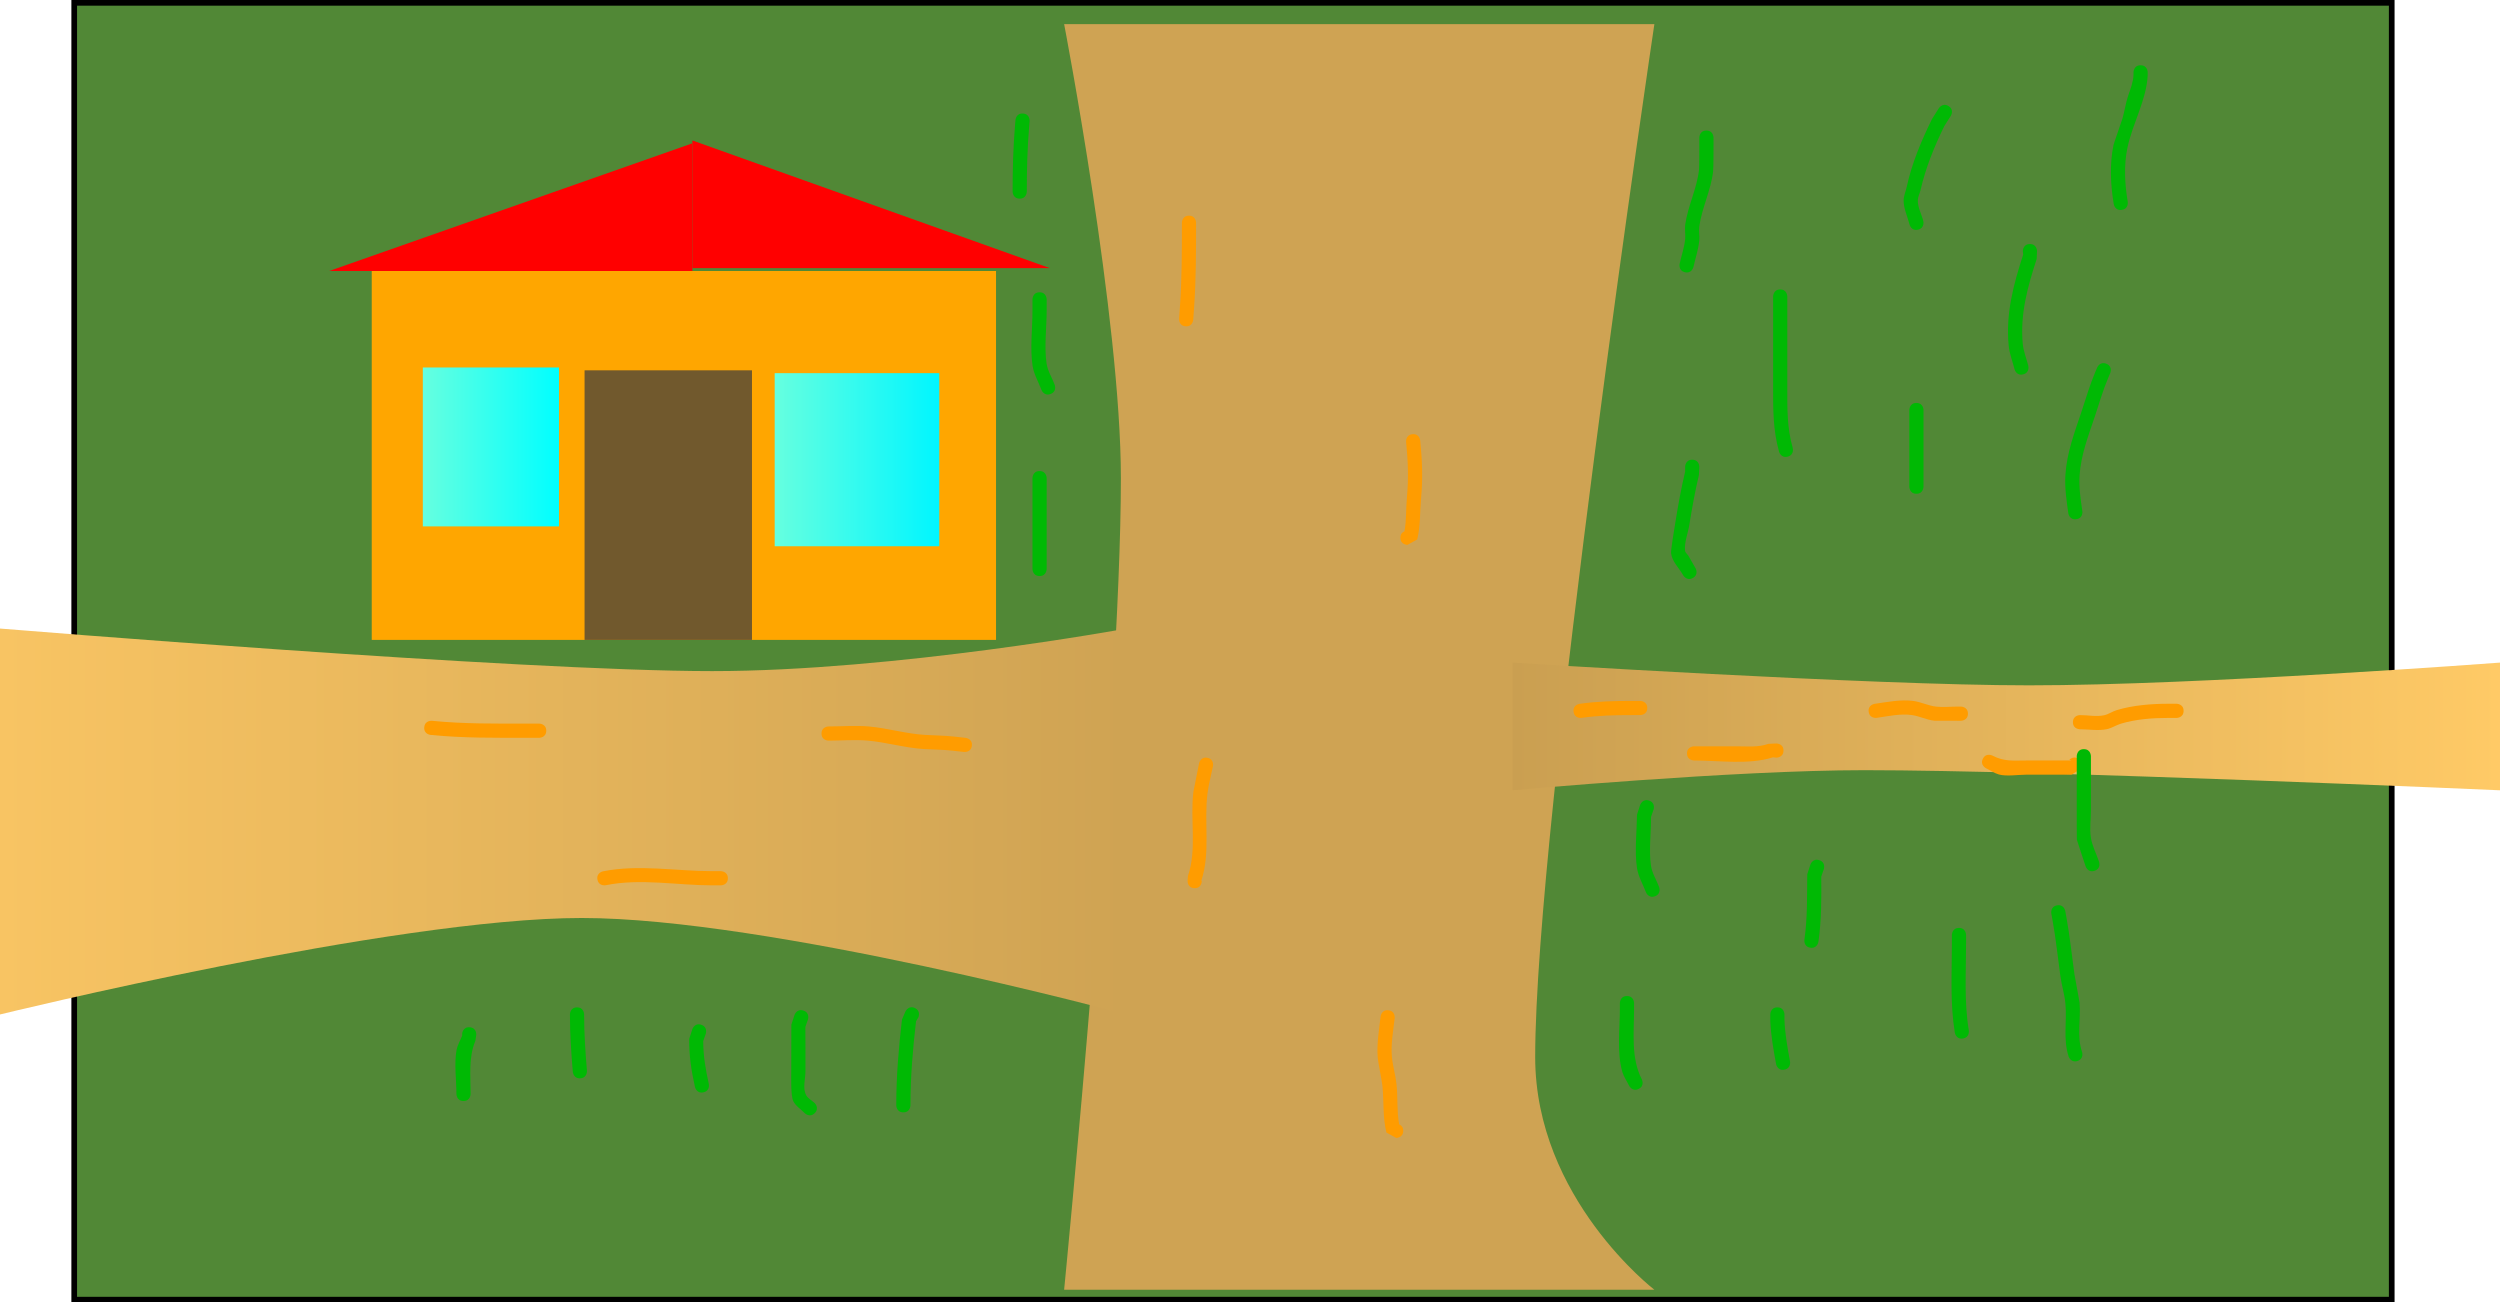 <svg version="1.1" xmlns="http://www.w3.org/2000/svg" xmlns:xlink="http://www.w3.org/1999/xlink" width="881" height="459" viewBox="0,0,881,459"><defs><linearGradient x1="-139.5" y1="235" x2="257.5" y2="235" gradientUnits="userSpaceOnUse" id="color-1"><stop offset="0" stop-color="#f8c463"/><stop offset="1" stop-color="#cfa353"/></linearGradient><linearGradient x1="393.5" y1="201.5" x2="741.5" y2="201.5" gradientUnits="userSpaceOnUse" id="color-2"><stop offset="0" stop-color="#ca9f51"/><stop offset="1" stop-color="#ffca66"/></linearGradient><linearGradient x1="133.5" y1="107.5" x2="191.5" y2="107.5" gradientUnits="userSpaceOnUse" id="color-3"><stop offset="0" stop-color="#66ffdf"/><stop offset="1" stop-color="#00f6ff"/></linearGradient><linearGradient x1="9.5" y1="103" x2="57.5" y2="103" gradientUnits="userSpaceOnUse" id="color-4"><stop offset="0" stop-color="#66ffdf"/><stop offset="1" stop-color="#00ffff"/></linearGradient></defs><g transform="translate(139.5,54.5)"><g data-paper-data="{&quot;isPaintingLayer&quot;:true}" fill-rule="nonzero" stroke-linecap="butt" stroke-linejoin="miter" stroke-miterlimit="10" stroke-dasharray="" stroke-dashoffset="0" style="mix-blend-mode: normal"><path d="M703.344,-53.5v457h-816.688v-457z" data-paper-data="{&quot;index&quot;:null}" fill="#518836" stroke="#000000" stroke-width="2"/><path d="M235.5,400c0,0 20,-203.704 20,-286c0,-55.955 -20,-160 -20,-160h208c0,0 -42,281.933 -42,364c0,49.791 42,82 42,82z" fill="#cfa353" stroke="none" stroke-width="0"/><path d="M-8.5,171v-130h220v130z" fill="#ffa600" stroke="none" stroke-width="0"/><path d="M-139.5,303v-136c0,0 183.029,15 251,15c64.14,0 146,-15 146,-15v136c0,0 -126.085,-34 -192,-34c-66.415,0 -205,34 -205,34z" fill="url(#color-1)" stroke="none" stroke-width="0"/><path d="M393.5,224v-45c0,0 125.948,8.014 182,8.014c59.715,0 166,-8.014 166,-8.014v45c0,0 -160.048,-7.089 -224,-7.089c-46.101,0 -124,7.089 -124,7.089z" fill="url(#color-2)" stroke="none" stroke-width="0"/><path d="M66.5,171v-95h59v95z" fill="#71592d" stroke="none" stroke-width="0"/><path d="M104.5,40v-45l126,45z" fill="#ff0000" stroke="none" stroke-width="0"/><path d="M-23.5,41l128,-45v45z" fill="#ff0000" stroke="none" stroke-width="0"/><path d="M133.5,138v-61h58v61z" fill="url(#color-3)" stroke="none" stroke-width="0"/><path d="M9.5,131v-56h48v56z" fill="url(#color-4)" stroke="none" stroke-width="0"/><path d="M278.322,60.494c-2.494,-0.178 -2.316,-2.672 -2.316,-2.672l0.288,-4.025c0.711,-9.951 0.706,-19.822 0.706,-29.796c0,0 0,-2.5 2.5,-2.5c2.5,0 2.5,2.5 2.5,2.5c0,10.093 0,20.083 -0.719,30.153l-0.288,4.025c0,0 -0.178,2.494 -2.672,2.316z" fill="#ff9c00" stroke="none" stroke-width="0.5"/><path d="M354,135c0,-1.373 0.755,-1.992 1.435,-2.271c0.737,-4.038 0.49,-7.855 0.873,-12.056c0.615,-6.742 0.38,-12.665 -0.296,-19.424c0,0 -0.249,-2.488 2.239,-2.736c2.488,-0.249 2.736,2.239 2.736,2.239c0.706,7.058 0.948,13.329 0.299,20.378c-0.463,5.025 -0.156,9.529 -1.36,14.472l-3.427,1.899c0,0 -2.5,0 -2.5,-2.5z" fill="#ff9c00" stroke="none" stroke-width="0.5"/><path d="M281.5,258.5c-2.5,0 -2.5,-2.5 -2.5,-2.5l0.128,-1.791c3.228,-9.467 0.712,-19.934 1.924,-29.665c0.024,-0.191 1.93,-9.707 1.996,-10.035c0,0 0.49,-2.451 2.942,-1.961c2.451,0.49 1.961,2.942 1.961,2.942c-0.639,3.193 -1.515,6.347 -1.926,9.577c-1.296,10.176 1.104,20.764 -2.153,30.723l0.128,0.209c0,0 0,2.5 -2.5,2.5z" fill="#ff9c00" stroke="none" stroke-width="0.5"/><path d="M353.561,341.727c0.681,0.278 1.439,0.897 1.439,2.273c0,2.5 -2.5,2.5 -2.5,2.5l-3.425,-1.894c-1.364,-5.557 -0.838,-10.824 -1.418,-16.488c-0.179,-1.746 -1.516,-8.28 -1.648,-9.912c-0.393,-4.833 0.475,-9.699 1.007,-14.482c0,0 0.276,-2.485 2.761,-2.209c2.485,0.276 2.209,2.761 2.209,2.761c-0.492,4.431 -1.371,9.039 -0.993,13.518c0.279,3.305 1.302,6.516 1.639,9.815c0.494,4.822 0.066,9.434 0.93,14.118z" fill="#ff9c00" stroke="none" stroke-width="0.5"/><path d="M53,203c0,2.5 -2.5,2.5 -2.5,2.5h-4c-11.481,0 -22.818,0.131 -34.249,-1.012c0,0 -2.488,-0.249 -2.239,-2.736c0.249,-2.488 2.736,-2.239 2.736,-2.239c11.264,1.126 22.437,0.988 33.751,0.988h4c0,0 2.5,0 2.5,2.5z" fill="#ff9c00" stroke="none" stroke-width="0.5"/><path d="M117,255c0,2.5 -2.5,2.5 -2.5,2.5h-3c-12.445,0 -25.209,-2.54 -37.51,-0.049c0,0 -2.451,0.49 -2.942,-1.961c-0.49,-2.451 1.961,-2.942 1.961,-2.942c12.701,-2.511 25.663,-0.049 38.49,-0.049h3c0,0 2.5,0 2.5,2.5z" fill="#ff9c00" stroke="none" stroke-width="0.5"/><path d="M202.985,208.272c-0.272,2.485 -2.757,2.214 -2.757,2.214l-4.261,-0.466c-3.269,-0.36 -6.569,-0.349 -9.852,-0.552c-6.707,-0.414 -13.196,-2.379 -19.84,-2.978c-4.461,-0.402 -9.297,0.01 -13.775,0.01c0,0 -2.5,0 -2.5,-2.5c0,-2.5 2.5,-2.5 2.5,-2.5c4.63,0 9.616,-0.405 14.225,0.01c6.599,0.595 13.038,2.562 19.697,2.967c3.362,0.205 6.74,0.209 10.089,0.572l4.261,0.466c0,0 2.485,0.272 2.214,2.757z" fill="#ff9c00" stroke="none" stroke-width="0.5"/><path d="M441,195c0,2.5 -2.5,2.5 -2.5,2.5h-3c-5.96,-0 -11.737,0.127 -17.646,0.975c0,0 -2.475,0.354 -2.828,-2.121c-0.354,-2.475 2.121,-2.828 2.121,-2.828c6.146,-0.875 12.157,-1.025 18.354,-1.025h3c0,0 2.5,0 2.5,2.5z" fill="#ff9c00" stroke="none" stroke-width="0.5"/><path d="M489,210c0,2.5 -2.5,2.5 -2.5,2.5l-1.209,-0.128c-8.441,2.729 -18.947,1.128 -27.791,1.128c0,0 -2.5,0 -2.5,-2.5c0,-2.5 2.5,-2.5 2.5,-2.5c5,0 10,0 15,0c3.967,0 7.47,0.423 11.209,-0.872l2.791,-0.128c0,0 2.5,0 2.5,2.5z" fill="#ff9c00" stroke="none" stroke-width="0.5"/><path d="M554,197c0,2.5 -2.5,2.5 -2.5,2.5h-1c-1.316,0 -8.106,0.004 -8.305,-0.019c-3.04,-0.34 -5.021,-1.569 -7.999,-2c-3.95,-0.572 -8.46,0.437 -12.342,0.993c0,0 -2.475,0.354 -2.828,-2.121c-0.354,-2.475 2.121,-2.828 2.121,-2.828c4.352,-0.62 9.236,-1.618 13.658,-1.007c2.723,0.377 5.269,1.699 8.001,2c2.549,0.281 5.13,-0.019 7.695,-0.019h1c0,0 2.5,0 2.5,2.5z" fill="#ff9c00" stroke="none" stroke-width="0.5"/><path d="M593.268,213.232c1.768,1.768 0,3.536 0,3.536l-2.768,1.732c-5.333,0 -10.667,0 -16,0c-2.768,0 -6.932,0.67 -9.574,-0.067c-1.62,-0.452 -3.029,-1.465 -4.544,-2.197c0,0 -2.236,-1.118 -1.118,-3.354c1.118,-2.236 3.354,-1.118 3.354,-1.118c4.176,2.178 7.231,1.736 11.882,1.736c5.333,0 10.667,0 16,0l-0.768,-0.268c0,0 1.768,-1.768 3.536,0z" fill="#ff9c00" stroke="none" stroke-width="0.5"/><path d="M630,196c0,2.5 -2.5,2.5 -2.5,2.5h-3c-5.404,-0.008 -11.44,0.451 -16.63,2.035c-1.677,0.512 -3.181,1.56 -4.897,1.92c-3.09,0.648 -6.315,0.045 -9.473,0.045c0,0 -2.5,0 -2.5,-2.5c0,-2.5 2.5,-2.5 2.5,-2.5c2.842,0 5.752,0.658 8.527,0.045c1.543,-0.341 2.876,-1.335 4.387,-1.794c5.672,-1.721 12.181,-2.243 18.085,-2.251h3c0,0 2.5,0 2.5,2.5z" fill="#ff9c00" stroke="none" stroke-width="0.5"/><path d="M26.106,307.514c2.486,0.262 2.224,2.748 2.224,2.748l-0.308,2.024c-2.469,5.998 -1.678,12.279 -1.678,18.714c0,0 0,2.5 -2.5,2.5c-2.5,0 -2.5,-2.5 -2.5,-2.5c0,-4.753 -0.845,-10.85 0.045,-15.473c0.345,-1.791 1.327,-3.399 1.991,-5.098l-0.022,-0.691c0,0 0.262,-2.486 2.748,-2.224z" fill="#00b904" stroke="none" stroke-width="0.5"/><path d="M63.843,300.5c2.5,-0.001 2.501,2.499 2.501,2.499l0,0.037c0.001,6.636 0.441,13.146 0.991,19.756c0,0 0.208,2.491 -2.284,2.699c-2.491,0.208 -2.699,-2.284 -2.699,-2.284c-0.562,-6.747 -1.006,-13.395 -1.009,-20.17l-0,-0.037c0,0 -0.001,-2.5 2.499,-2.501z" fill="#00b904" stroke="none" stroke-width="0.5"/><path d="M107.634,306.628c2.372,0.791 1.581,3.162 1.581,3.162l-0.904,2.61c0.048,5.367 0.8,9.781 1.973,15.057c0,0 0.542,2.44 -1.898,2.983c-2.44,0.542 -2.983,-1.898 -2.983,-1.898c-1.317,-5.928 -2.072,-10.891 -2.027,-16.943l1.096,-3.39c0,0 0.791,-2.372 3.162,-1.581z" fill="#00b904" stroke="none" stroke-width="0.5"/><path d="M143.634,301.628c2.372,0.791 1.581,3.162 1.581,3.162l-0.904,2.61c0.047,5.2 0.034,10.4 0.032,15.6c-0.001,2.797 -1.058,5.902 0.222,8.389c0.635,1.235 2.031,1.895 3.046,2.843c0,0 1.768,1.768 0,3.536c-1.768,1.768 -3.536,0 -3.536,0c-1.342,-1.409 -3.168,-2.481 -4.025,-4.228c-0.921,-1.877 -0.707,-8.508 -0.707,-10.54c-0.002,-5.467 -0.008,-10.934 0.032,-16.4l1.096,-3.39c0,0 0.791,-2.372 3.162,-1.581z" fill="#00b904" stroke="none" stroke-width="0.5"/><path d="M182.928,300.747c2.253,1.084 1.168,3.337 1.168,3.337l-0.781,1.307c-1.156,9.918 -1.971,19.621 -1.971,29.609c0,0 0,2.5 -2.5,2.5c-2.5,0 -2.5,-2.5 -2.5,-2.5c0,-10.181 0.827,-20.078 2.005,-30.188l1.242,-2.897c0,0 1.084,-2.253 3.337,-1.168z" fill="#00b904" stroke="none" stroke-width="0.5"/><path d="M226.844,111.5c2.5,0 2.5,2.5 2.5,2.5c0,10.333 0,21.667 0,32c0,0 0,2.5 -2.5,2.5c-2.5,0 -2.5,-2.5 -2.5,-2.5c0,-10.333 0,-20.667 0,-31v-1c0,0 0,-2.5 2.5,-2.5z" fill="#00b904" stroke="none" stroke-width="0.5"/><path d="M226.844,48.5c2.5,0 2.5,2.5 2.5,2.5v4c0,5.959 -0.898,12.674 -0.04,18.554c0.39,2.671 1.933,5.041 2.881,7.568c0,0 0.878,2.341 -1.463,3.219c-2.341,0.878 -3.219,-1.463 -3.219,-1.463c-1.052,-2.806 -2.667,-5.469 -3.119,-8.432c-0.941,-6.163 -0.04,-13.199 -0.04,-19.446v-4c0,0 0,-2.5 2.5,-2.5z" fill="#00b904" stroke="none" stroke-width="0.5"/><path d="M221.051,-14.491c2.491,0.208 2.284,2.699 2.284,2.699l-0.17,2.035c-0.637,7.641 -0.822,15.091 -0.822,22.758c0,0 0,2.5 -2.5,2.5c-2.5,0 -2.5,-2.5 -2.5,-2.5c0,-7.804 0.191,-15.395 0.839,-23.173l0.17,-2.035c0,0 0.208,-2.491 2.699,-2.284z" fill="#00b904" stroke="none" stroke-width="0.5"/><path d="M433.844,296.5c2.5,0 2.5,2.5 2.5,2.5v2c0,8.396 -1.16,17.262 2.736,24.882c0,0 1.118,2.236 -1.118,3.354c-2.236,1.118 -3.354,-1.118 -3.354,-1.118c-0.8,-1.631 -1.895,-3.149 -2.401,-4.894c-1.982,-6.83 -0.863,-15.231 -0.863,-22.224v-2c0,0 0,-2.5 2.5,-2.5z" fill="#00b904" stroke="none" stroke-width="0.5"/><path d="M441.634,227.628c2.372,0.791 1.581,3.162 1.581,3.162l-0.904,2.61c0.069,5.534 -0.804,11.697 -0.008,17.153c0.39,2.671 1.933,5.041 2.881,7.568c0,0 0.878,2.341 -1.463,3.219c-2.341,0.878 -3.219,-1.463 -3.219,-1.463c-1.052,-2.806 -2.667,-5.469 -3.119,-8.432c-0.91,-5.963 -0.065,-12.803 -0.008,-18.847l1.096,-3.39c0,0 0.791,-2.372 3.162,-1.581z" fill="#00b904" stroke="none" stroke-width="0.5"/><path d="M501.634,248.628c2.372,0.791 1.581,3.162 1.581,3.162l-0.905,2.614c0.068,7.701 0.094,15.315 -0.992,22.949c0,0 -0.354,2.475 -2.828,2.121c-2.475,-0.354 -2.121,-2.828 -2.121,-2.828c1.101,-7.67 0.913,-15.317 1.008,-23.051l1.095,-3.386c0,0 0.791,-2.372 3.162,-1.581z" fill="#00b904" stroke="none" stroke-width="0.5"/><path d="M550.844,272.5c2.5,0 2.5,2.5 2.5,2.5v3c0,10.144 -0.716,20.571 0.966,30.589c0,0 0.411,2.466 -2.055,2.877c-2.466,0.411 -2.877,-2.055 -2.877,-2.055c-1.707,-10.311 -1.034,-20.975 -1.034,-31.411v-3c0,0 0,-2.5 2.5,-2.5z" fill="#00b904" stroke="none" stroke-width="0.5"/><path d="M585.397,264.54c2.46,-0.447 2.907,2.012 2.907,2.012l0.431,2.372c1.207,6.64 1.859,13.222 2.796,19.889c0.095,0.678 1.757,9.456 1.803,9.962c0.524,5.814 -1.05,11.856 0.882,17.434c0,0 0.791,2.372 -1.581,3.162c-2.372,0.791 -3.162,-1.581 -3.162,-1.581c-1.985,-6.141 -0.548,-12.241 -1.118,-18.566c-0.296,-3.279 -1.317,-6.455 -1.775,-9.715c-0.927,-6.602 -1.568,-13.114 -2.764,-19.69l-0.431,-2.372c0,0 -0.447,-2.46 2.012,-2.907z" fill="#00b904" stroke="none" stroke-width="0.5"/><path d="M594.844,209.5c2.5,0 2.5,2.5 2.5,2.5c0,5 0,14 0,19c0,3.2 -0.514,6.436 -0.032,9.6c0.456,2.994 1.946,5.737 2.904,8.61c0,0 0.791,2.372 -1.581,3.162c-2.372,0.791 -3.162,-1.581 -3.162,-1.581c-0.058,-0.174 -3.057,-9.136 -3.096,-9.39c-0.042,-0.274 -0.032,-9.889 -0.032,-10.4c0,-5 0,-10 0,-15v-4c0,0 0,-2.5 2.5,-2.5z" fill="#00b904" stroke="none" stroke-width="0.5"/><path d="M486.836,300.5c2.5,-0.008 2.508,2.492 2.508,2.492l0.005,2.071c0.198,4.987 1.063,9.584 1.955,14.489c0,0 0.447,2.46 -2.012,2.907c-2.46,0.447 -2.907,-2.012 -2.907,-2.012c-0.933,-5.133 -1.812,-9.96 -2.031,-15.18l-0.009,-2.26c0,0 -0.008,-2.5 2.492,-2.508z" fill="#00b904" stroke="none" stroke-width="0.5"/><path d="M456.92,107.501c2.499,0.076 2.423,2.575 2.423,2.575l-0.136,2.796c-1.389,5.847 -2.441,11.706 -3.394,17.637c-0.484,3.01 -1.772,5.983 -1.513,9.021c0.064,0.749 0.849,1.242 1.234,1.887c0.854,1.431 1.654,2.894 2.481,4.341c0,0 1.24,2.171 -0.93,3.411c-2.171,1.24 -3.411,-0.93 -3.411,-0.93c-1.468,-2.568 -3.931,-4.835 -4.285,-7.772c-0.132,-1.095 1.262,-9.348 1.487,-10.752c0.972,-6.053 2.05,-12.033 3.466,-18l0.004,-1.794c0,0 0.076,-2.499 2.575,-2.423z" fill="#00b904" stroke="none" stroke-width="0.5"/><path d="M487.844,47.5c2.5,0 2.5,2.5 2.5,2.5c0,9.333 0,22.667 0,32c0,7.303 -0.134,14.253 1.904,21.313c0,0 0.687,2.404 -1.717,3.091c-2.404,0.687 -3.091,-1.717 -3.091,-1.717c-2.137,-7.548 -2.096,-14.892 -2.096,-22.687c0,-9.333 0,-18.667 0,-28v-4c0,0 0,-2.5 2.5,-2.5z" fill="#00b904" stroke="none" stroke-width="0.5"/><path d="M461.844,-8.5c2.5,0 2.5,2.5 2.5,2.5l-0,2.007c-0.005,1.543 0.007,8.574 -0.141,9.884c-0.754,6.659 -3.977,12.89 -4.883,19.455c-0.225,1.627 0.176,3.293 0.009,4.926c-0.321,3.148 -1.358,6.181 -2.045,9.27c0,0 -0.542,2.44 -2.983,1.898c-2.44,-0.542 -1.898,-2.983 -1.898,-2.983c0.647,-2.911 1.663,-5.763 1.955,-8.73c0.166,-1.683 -0.228,-3.399 0.009,-5.074c0.926,-6.527 4.123,-12.714 4.866,-19.323c0.112,-0.992 0.107,-8.272 0.11,-9.338l-0,-1.993c0,0 0,-2.5 2.5,-2.5z" fill="#00b904" stroke="none" stroke-width="0.5"/><path d="M535.844,87.5c2.5,0 2.5,2.5 2.5,2.5c0,8.333 0,18.667 0,27c0,0 0,2.5 -2.5,2.5c-2.5,0 -2.5,-2.5 -2.5,-2.5c0,-8.333 0,-16.667 0,-25v-2c0,0 0,-2.5 2.5,-2.5z" fill="#00b904" stroke="none" stroke-width="0.5"/><path d="M547.183,-17.111c2.111,1.339 0.771,3.45 0.771,3.45l-2.253,3.544c-3.592,7.358 -6.592,14.695 -8.418,22.665c-0.266,1.162 -0.894,2.26 -0.939,3.452c-0.096,2.545 1.308,4.923 1.925,7.394c0,0 0.606,2.425 -1.819,3.032c-2.425,0.606 -3.032,-1.819 -3.032,-1.819c-0.716,-2.863 -2.145,-5.656 -2.075,-8.606c0.037,-1.556 0.731,-3.027 1.061,-4.548c1.832,-8.451 5.131,-16.248 8.933,-24.01l2.395,-3.781c0,0 1.339,-2.111 3.45,-0.771z" fill="#00b904" stroke="none" stroke-width="0.5"/><path d="M575.844,31.5c2.5,0 2.5,2.5 2.5,2.5l-0.123,2.774c-3.191,9.798 -5.884,19.465 -4.896,29.921c0.249,2.635 1.302,5.131 1.944,7.699c0,0 0.606,2.425 -1.819,3.032c-2.425,0.606 -3.032,-1.819 -3.032,-1.819c-0.691,-2.765 -1.777,-5.464 -2.056,-8.301c-1.102,-11.19 1.692,-21.586 5.104,-32.079l-0.123,-1.226c0,0 0,-2.5 2.5,-2.5z" fill="#00b904" stroke="none" stroke-width="0.5"/><path d="M614.844,-31.5c2.5,0 2.5,2.5 2.5,2.5l-0.002,1.106c-0.455,8.736 -5.357,16.974 -7.146,25.512c-1.293,6.171 -0.918,12.826 0.114,18.97c0,0 0.411,2.466 -2.055,2.877c-2.466,0.411 -2.877,-2.055 -2.877,-2.055c-1.118,-6.76 -1.497,-14.033 -0.076,-20.818c0.135,-0.646 2.85,-8.296 3.143,-9.299c0.778,-2.659 1.126,-5.44 2.02,-8.063c0.814,-2.39 1.804,-4.814 1.881,-7.337l-0.002,-0.894c0,0 0,-2.5 2.5,-2.5z" fill="#00b904" stroke="none" stroke-width="0.5"/><path d="M602.82,73.698c2.302,0.976 1.325,3.278 1.325,3.278l-0.674,1.589c-1.885,4.432 -3.154,8.918 -4.675,13.482c-2.331,6.995 -4.976,13.64 -5.455,21.063c-0.268,4.147 0.391,8.452 0.977,12.537c0,0 0.354,2.475 -2.121,2.828c-2.475,0.354 -2.828,-2.121 -2.828,-2.121c-0.625,-4.395 -1.302,-9.003 -1.023,-13.463c0.495,-7.91 3.224,-14.976 5.707,-22.424c1.564,-4.69 2.885,-9.292 4.815,-13.853l0.674,-1.589c0,0 0.976,-2.302 3.278,-1.325z" fill="#00b904" stroke="none" stroke-width="0.5"/></g></g></svg>